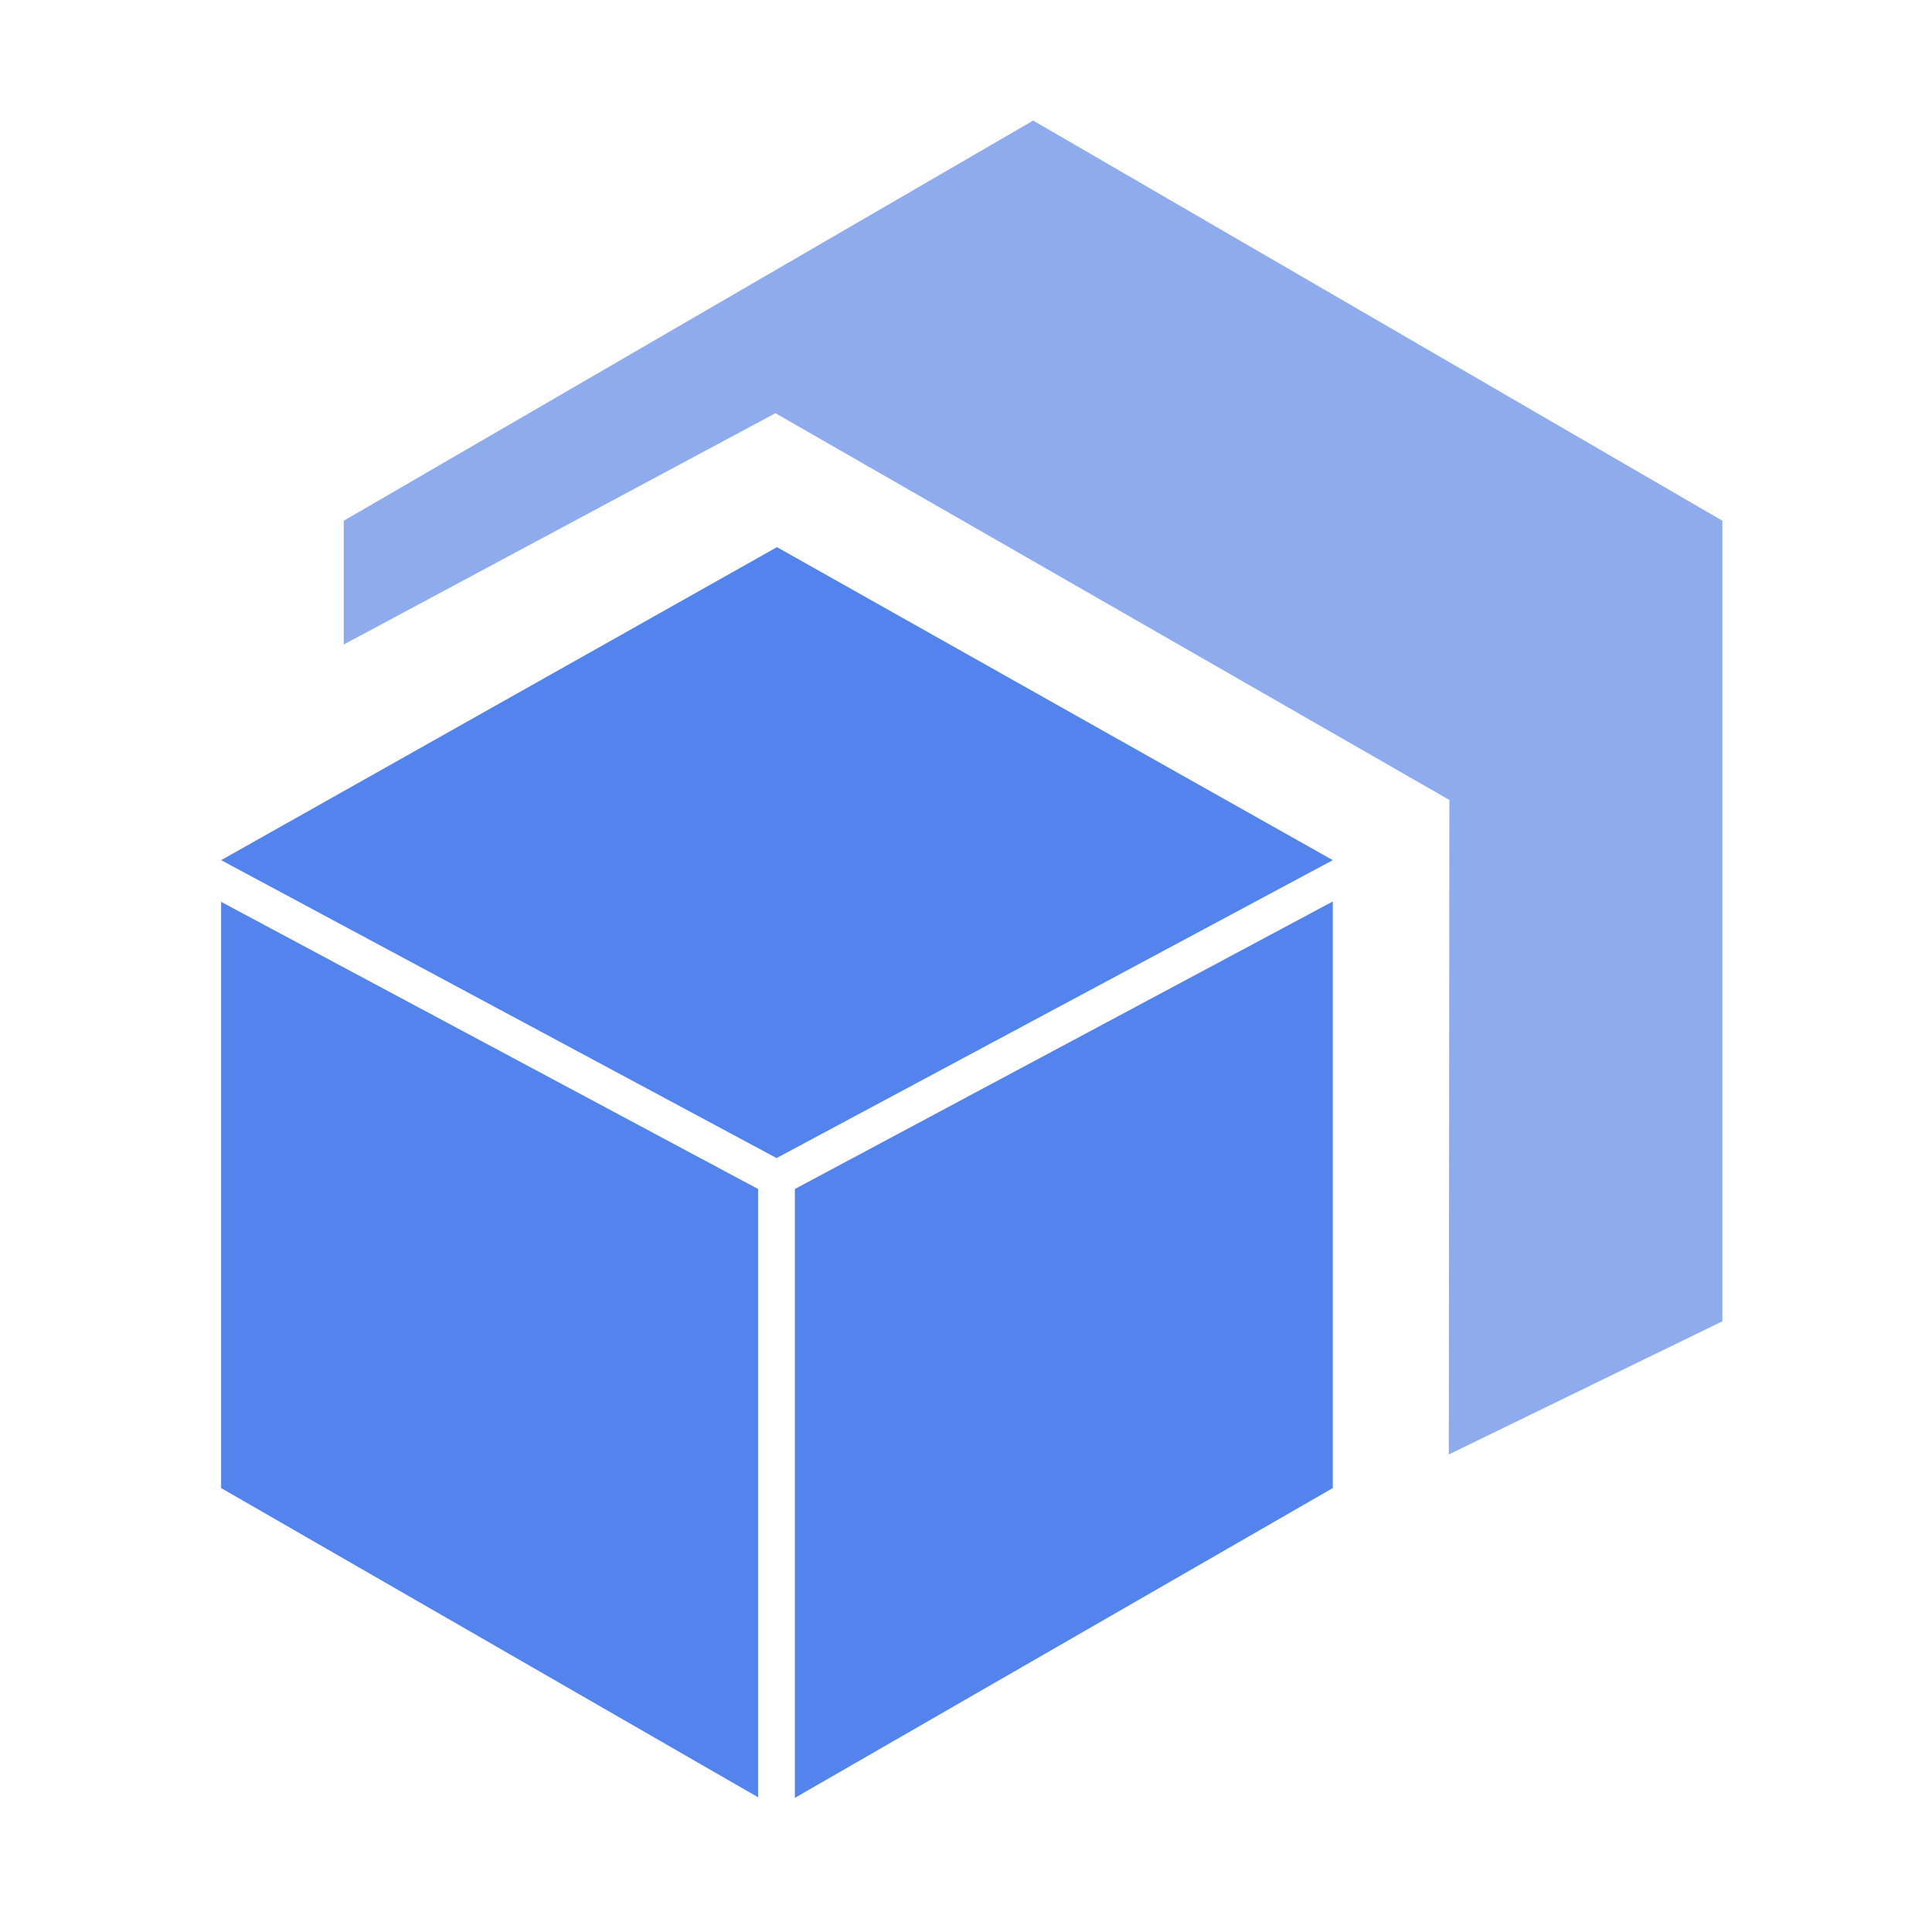 <svg t="1647138837891" class="icon" viewBox="0 0 1024 1024" version="1.1" xmlns="http://www.w3.org/2000/svg" p-id="32567" width="200" height="200"><path d="M767.9 770.9l0.3-346.9L411 219 182.2 341.6V276L547.6 63.9 912.9 276v424.3l-145 70.6z" fill="#8EACED" p-id="32568"></path><path d="M421.3 952.9V630.2l285.1-152.4v310.9L421.3 952.9z m-9.7-339.1L117.2 455.9 411.8 290l294.6 165.9-294.8 157.9z m-9.8 338.8L117.2 788.7V478l284.6 152.2v322.4z m10.1 6.9l-0.1 0.1-0.1-0.1h0.2z" fill="#5384ED" p-id="32569"></path></svg>